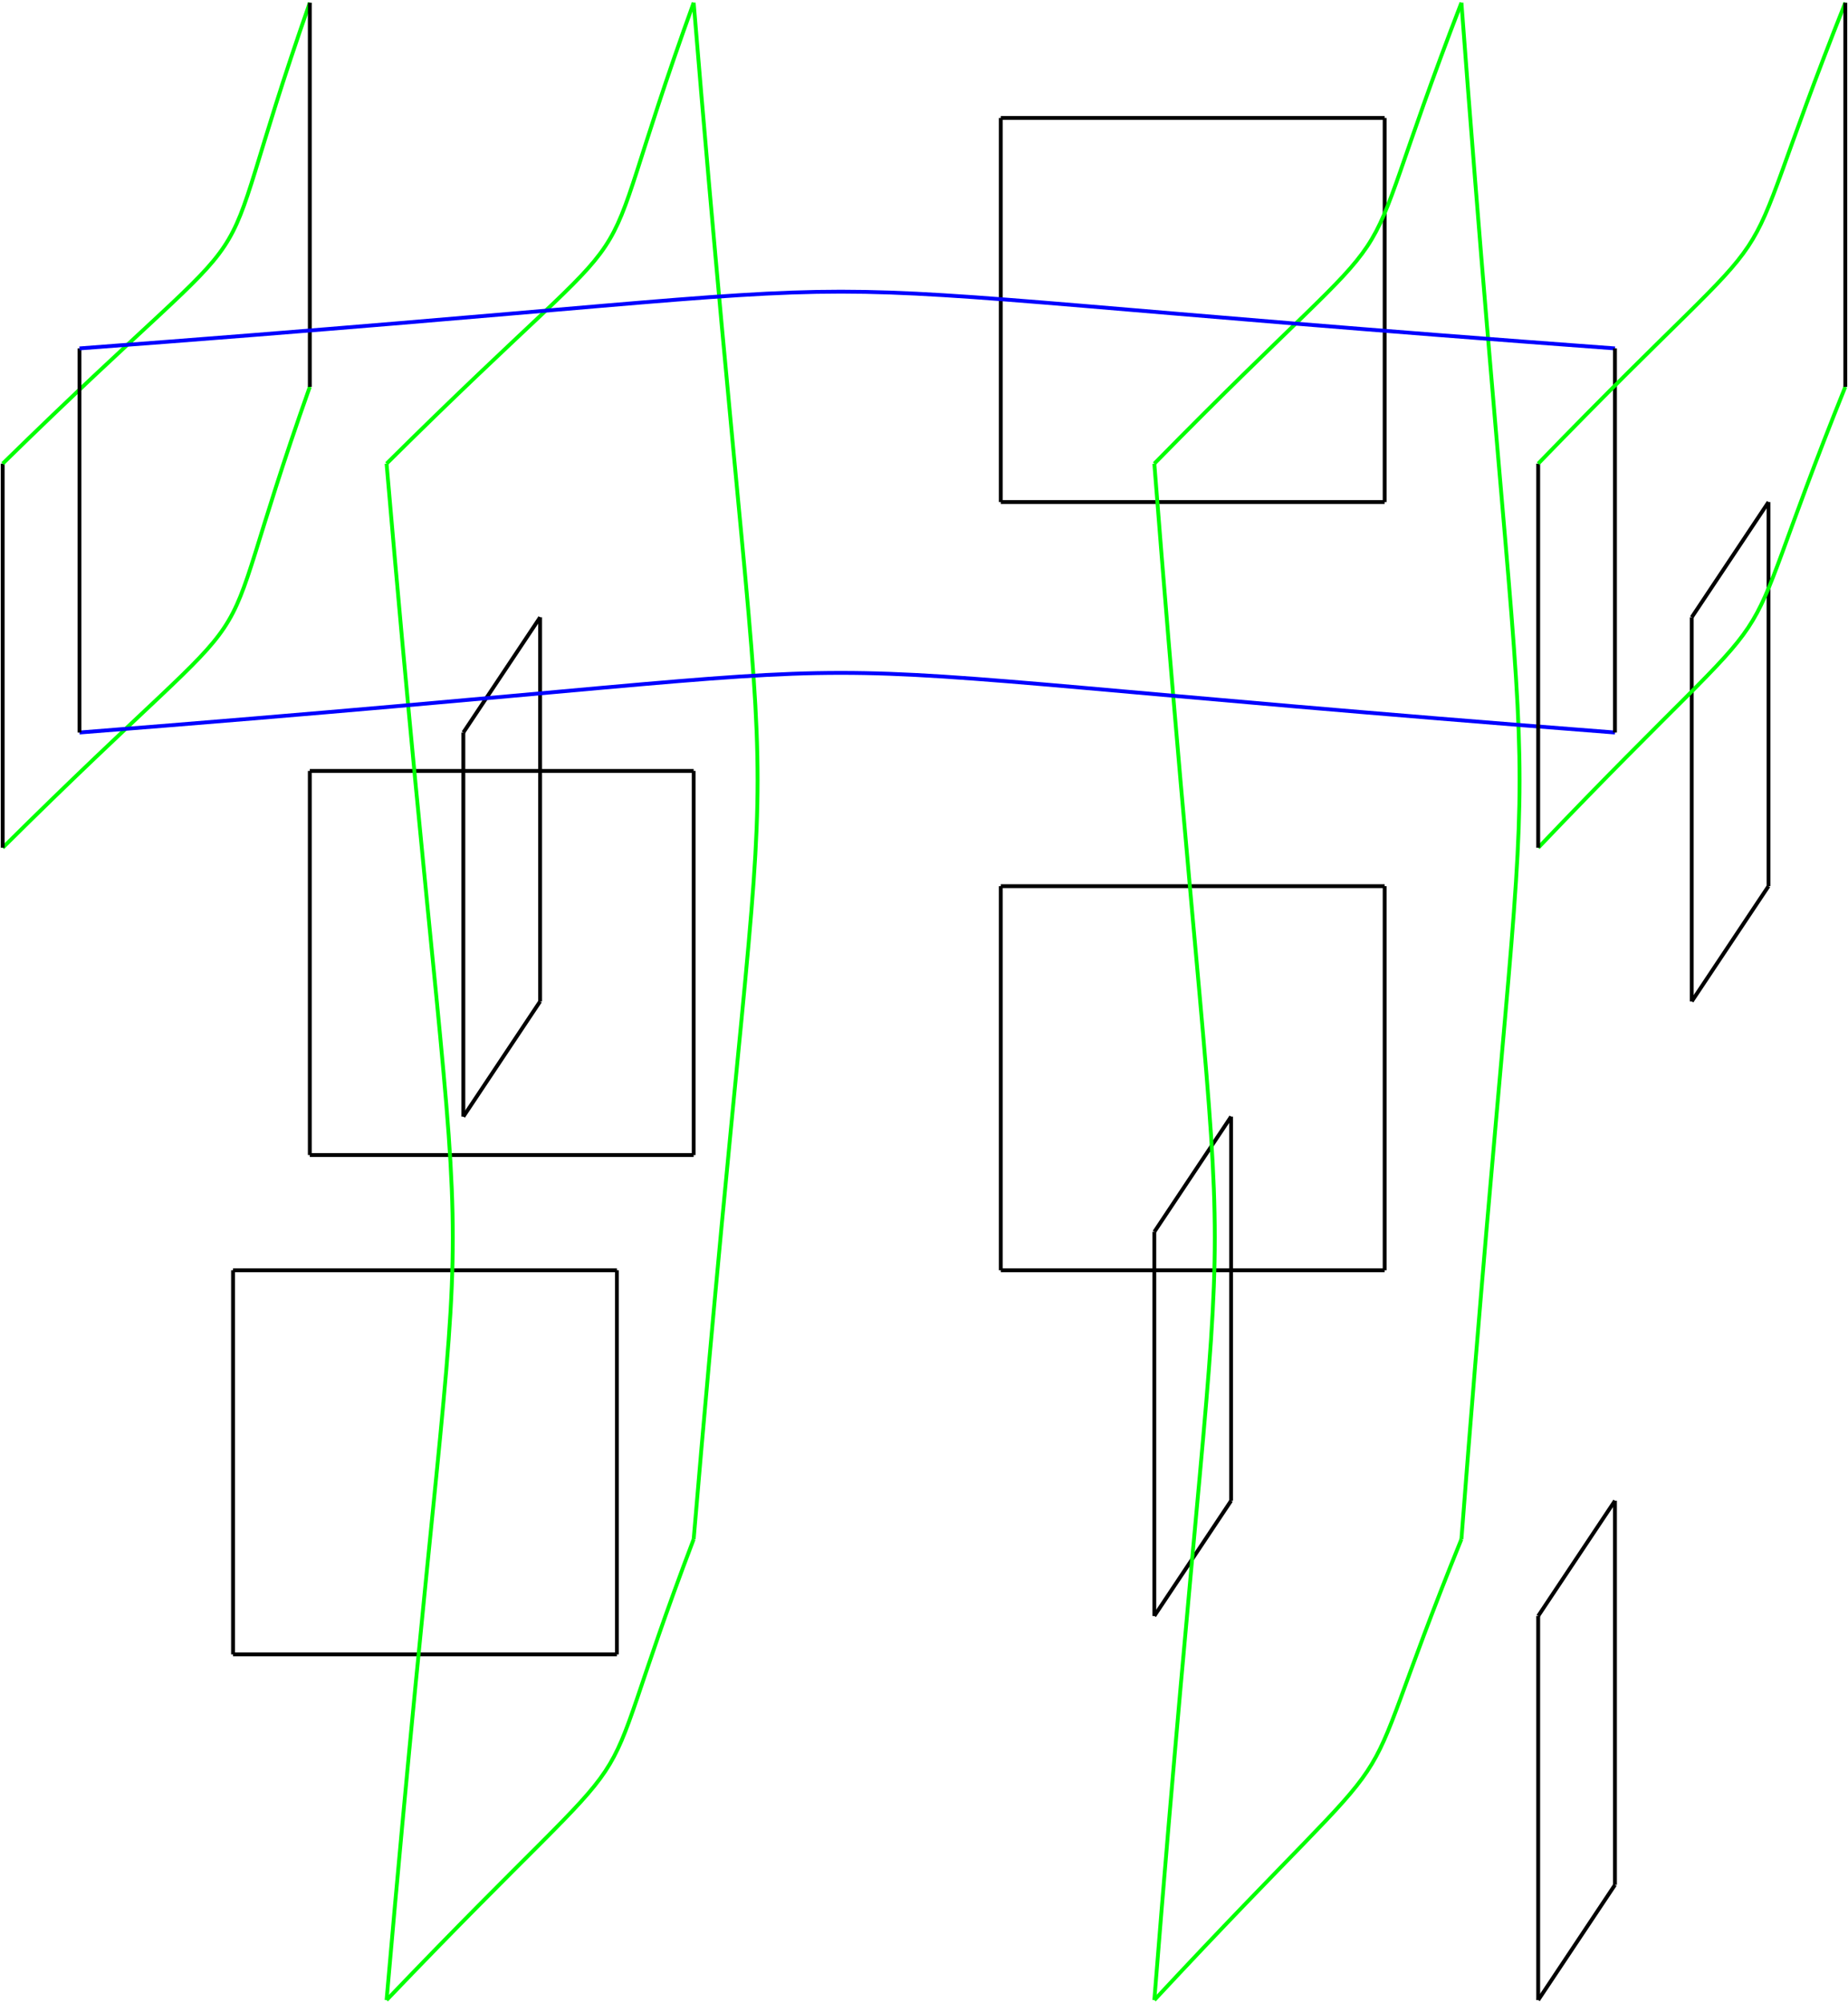 <?xml version="1.0" encoding="utf-8"?>
<svg xmlns="http://www.w3.org/2000/svg" fill="none" version="1.1" viewBox="-1 -738.008 682.315 739.008" x="-1pt" y="-738.008pt" width="682.315pt" height="739.008pt" stroke-width="0.567" stroke-miterlimit="10">
 <g stroke-width="1.417">
  <path d="M85.039 -127.559L226.772 -127.559" stroke="black"/>
 </g>
 <g stroke-width="1.417">
  <path d="M226.772 -127.559L226.772 -269.291" stroke="black"/>
 </g>
 <g stroke-width="1.417">
  <path d="M226.772 -269.291L85.039 -269.291" stroke="black"/>
 </g>
 <g stroke-width="1.417">
  <path d="M85.039 -269.291L85.039 -127.559" stroke="black"/>
 </g>
 <g stroke-width="1.417">
  <path d="M113.386 -311.811L255.118 -311.811" stroke="black"/>
 </g>
 <g stroke-width="1.417">
  <path d="M255.118 -311.811L255.118 -453.543" stroke="black"/>
 </g>
 <g stroke-width="1.417">
  <path d="M255.118 -453.543L113.386 -453.543" stroke="black"/>
 </g>
 <g stroke-width="1.417">
  <path d="M113.386 -453.543L113.386 -311.811" stroke="black"/>
 </g>
 <g stroke-width="1.417">
  <path d="M113.386 -595.276C71.433 -477.071 108.85 -533.197 0 -425.197" stroke="#0f0"/>
 </g>
 <g stroke-width="1.417">
  <path d="M0 -425.197L0 -566.929" stroke="black"/>
 </g>
 <g stroke-width="1.417">
  <path d="M0 -566.929C108.85 -673.512 71.433 -617.386 113.386 -737.008" stroke="#0f0"/>
 </g>
 <g stroke-width="1.417">
  <path d="M113.386 -737.008L113.386 -595.276" stroke="black"/>
 </g>
 <g stroke-width="1.417">
  <path d="M170.079 -325.984L198.425 -368.504" stroke="black"/>
 </g>
 <g stroke-width="1.417">
  <path d="M198.425 -368.504L198.425 -510.236" stroke="black"/>
 </g>
 <g stroke-width="1.417">
  <path d="M198.425 -510.236L170.079 -467.717" stroke="black"/>
 </g>
 <g stroke-width="1.417">
  <path d="M170.079 -467.717L170.079 -325.984" stroke="black"/>
 </g>
 <g stroke-width="1.417">
  <path d="M255.118 -737.008C211.748 -617.386 249.165 -673.512 141.732 -566.929" stroke="#0f0"/>
 </g>
 <g stroke-width="1.417">
  <path d="M141.732 -566.929C174.331 -187.087 174.331 -374.173 141.732 -0" stroke="#0f0"/>
 </g>
 <g stroke-width="1.417">
  <path d="M141.732 -0C249.165 -112.252 211.748 -56.126 255.118 -170.079" stroke="#0f0"/>
 </g>
 <g stroke-width="1.417">
  <path d="M255.118 -170.079C286.583 -542.551 286.583 -355.465 255.118 -737.008" stroke="#0f0"/>
 </g>
 <g stroke-width="1.417">
  <path d="M368.504 -269.291L510.236 -269.291" stroke="black"/>
 </g>
 <g stroke-width="1.417">
  <path d="M510.236 -269.291L510.236 -411.024" stroke="black"/>
 </g>
 <g stroke-width="1.417">
  <path d="M510.236 -411.024L368.504 -411.024" stroke="black"/>
 </g>
 <g stroke-width="1.417">
  <path d="M368.504 -411.024L368.504 -269.291" stroke="black"/>
 </g>
 <g stroke-width="1.417">
  <path d="M368.504 -552.756L510.236 -552.756" stroke="black"/>
 </g>
 <g stroke-width="1.417">
  <path d="M510.236 -552.756L510.236 -694.488" stroke="black"/>
 </g>
 <g stroke-width="1.417">
  <path d="M510.236 -694.488L368.504 -694.488" stroke="black"/>
 </g>
 <g stroke-width="1.417">
  <path d="M368.504 -694.488L368.504 -552.756" stroke="black"/>
 </g>
 <g stroke-width="1.417">
  <path d="M425.197 -141.732L453.543 -184.252" stroke="black"/>
 </g>
 <g stroke-width="1.417">
  <path d="M453.543 -184.252L453.543 -325.984" stroke="black"/>
 </g>
 <g stroke-width="1.417">
  <path d="M453.543 -325.984L425.197 -283.465" stroke="black"/>
 </g>
 <g stroke-width="1.417">
  <path d="M425.197 -283.465L425.197 -141.732" stroke="black"/>
 </g>
 <g stroke-width="1.417">
  <path d="M538.583 -737.008C492.378 -617.386 529.795 -673.512 425.197 -566.929" stroke="#0f0"/>
 </g>
 <g stroke-width="1.417">
  <path d="M425.197 -566.929C454.961 -187.087 454.961 -374.173 425.197 -0" stroke="#0f0"/>
 </g>
 <g stroke-width="1.417">
  <path d="M425.197 -0C529.795 -112.252 492.378 -56.126 538.583 -170.079" stroke="#0f0"/>
 </g>
 <g stroke-width="1.417">
  <path d="M538.583 -170.079C567.213 -542.551 567.213 -355.465 538.583 -737.008" stroke="#0f0"/>
 </g>
 <g stroke-width="1.417">
  <path d="M566.929 -0L595.276 -42.52" stroke="black"/>
 </g>
 <g stroke-width="1.417">
  <path d="M595.276 -42.52L595.276 -184.252" stroke="black"/>
 </g>
 <g stroke-width="1.417">
  <path d="M595.276 -184.252L566.929 -141.732" stroke="black"/>
 </g>
 <g stroke-width="1.417">
  <path d="M566.929 -141.732L566.929 -0" stroke="black"/>
 </g>
 <g stroke-width="1.417">
  <path d="M595.276 -467.717C215.15 -497.055 402.236 -497.055 28.346 -467.717" stroke="#00f"/>
 </g>
 <g stroke-width="1.417">
  <path d="M28.346 -467.717L28.346 -609.449" stroke="black"/>
 </g>
 <g stroke-width="1.417">
  <path d="M28.346 -609.449C402.236 -637.37 215.15 -637.37 595.276 -609.449" stroke="#00f"/>
 </g>
 <g stroke-width="1.417">
  <path d="M595.276 -609.449L595.276 -467.717" stroke="black"/>
 </g>
 <g stroke-width="1.417">
  <path d="M623.622 -368.504L651.969 -411.024" stroke="black"/>
 </g>
 <g stroke-width="1.417">
  <path d="M651.969 -411.024L651.969 -552.756" stroke="black"/>
 </g>
 <g stroke-width="1.417">
  <path d="M651.969 -552.756L623.622 -510.236" stroke="black"/>
 </g>
 <g stroke-width="1.417">
  <path d="M623.622 -510.236L623.622 -368.504" stroke="black"/>
 </g>
 <g stroke-width="1.417">
  <path d="M680.315 -595.276C632.693 -477.071 670.11 -533.197 566.929 -425.197" stroke="#0f0"/>
 </g>
 <g stroke-width="1.417">
  <path d="M566.929 -425.197L566.929 -566.929" stroke="black"/>
 </g>
 <g stroke-width="1.417">
  <path d="M566.929 -566.929C670.11 -673.512 632.693 -617.386 680.315 -737.008" stroke="#0f0"/>
 </g>
 <g stroke-width="1.417">
  <path d="M680.315 -737.008L680.315 -595.276" stroke="black"/>
 </g>
</svg>
